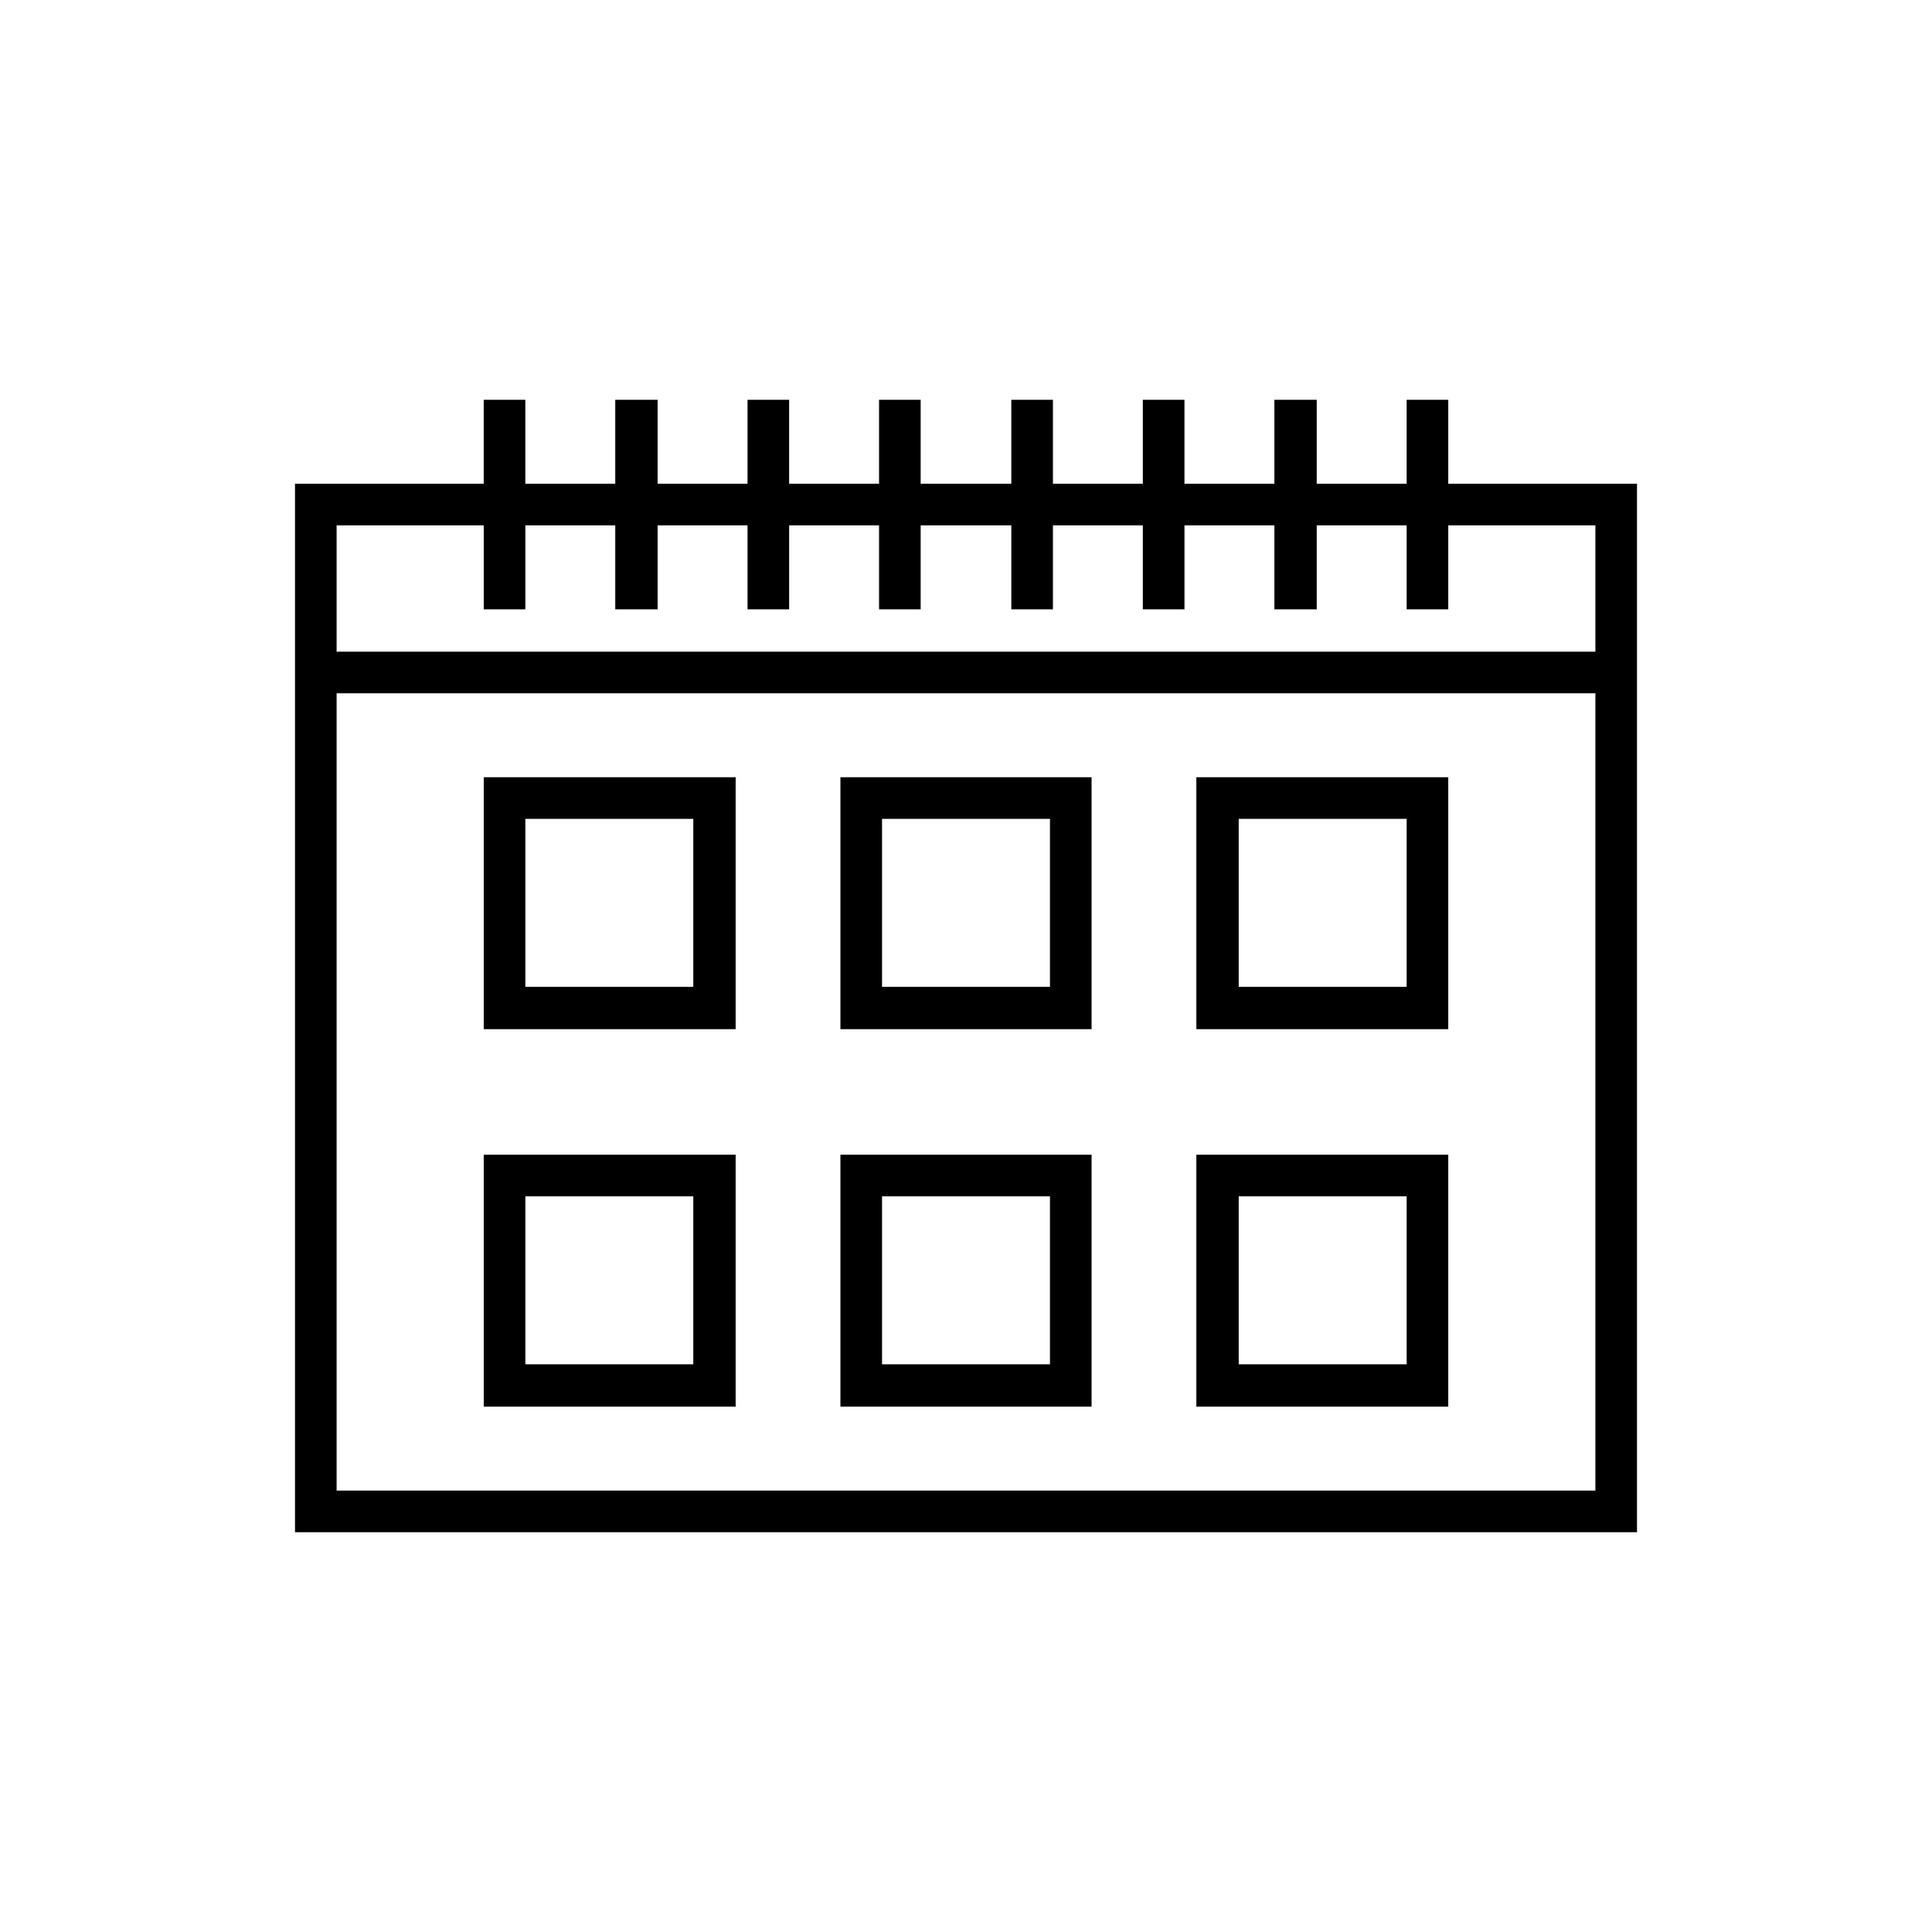 <?xml version="1.0" encoding="UTF-8"?>
<!DOCTYPE svg PUBLIC "-//W3C//DTD SVG 1.1//EN" "http://www.w3.org/Graphics/SVG/1.1/DTD/svg11.dtd">
<!-- Creator: CorelDRAW X7 -->
<svg xmlns="http://www.w3.org/2000/svg" xml:space="preserve" width="100%" height="100%" version="1.1" style="shape-rendering:geometricPrecision; text-rendering:geometricPrecision; image-rendering:optimizeQuality; fill-rule:evenodd; clip-rule:evenodd"
viewBox="0 0 2600 2600"
 xmlns:xlink="http://www.w3.org/1999/xlink">
 <defs>
  <style type="text/css">
   <![CDATA[
    .fil1 {fill:none}
    .fil0 {fill:black}
   ]]>
  </style>
 </defs>
 <g id="Layer_x0020_1">
  <g id="_2724758603216">
   <path class="fil0" d="M397 651l0 1411 1806 0 0 -1411 -254 0 0 -113 -56 0 0 113 -121 0 0 -113c-19,0 -38,0 -57,0l0 113 -121 0 0 -113c-18,0 -37,0 -56,0l0 113 -121 0 0 -113c-19,0 -38,0 -56,0l0 113 -122 0 0 -113c-18,0 -37,0 -56,0l0 113 -121 0 0 -113c-19,0 -38,0 -56,0l0 113 -121 0 0 -113c-19,0 -38,0 -57,0l0 113 -121 0 0 -113 -56 0 0 113 -254 0zm310 56l0 113 -56 0 0 -113 -198 0 0 170 1694 0 0 -170 -198 0 0 113 -56 0 0 -113 -121 0 0 113c-19,0 -38,0 -57,0l0 -113 -121 0 0 113c-18,0 -37,0 -56,0l0 -113 -121 0 0 113c-19,0 -38,0 -56,0l0 -113 -122 0 0 113c-18,0 -37,0 -56,0l0 -113 -121 0 0 113c-19,0 -38,0 -56,0l0 -113 -121 0 0 113c-19,0 -38,0 -57,0l0 -113 -121 0zm424 1186l338 0 0 -339 -338 0 0 339zm56 -283l226 0 0 226 -226 0 0 -226zm-56 -225l338 0 0 -339 -338 0 0 339zm56 -283l226 0 0 226 -226 0 0 -226zm423 791l339 0 0 -339 -339 0 0 339zm57 -283l226 0 0 226 -226 0 0 -226zm-57 -225l339 0 0 -339 -339 0 0 339zm57 -283l226 0 0 226 -226 0 0 -226zm-1016 791l339 0 0 -339 -339 0 0 339zm56 -283l226 0 0 226 -226 0 0 -226zm-56 -225l339 0 0 -339 -339 0 0 339zm56 -283l226 0 0 226 -226 0 0 -226zm-254 904l0 -1073 1694 0 0 1073 -1694 0z"/>
   <rect class="fil1" width="2600" height="2600"/>
  </g>
 </g>
</svg>

